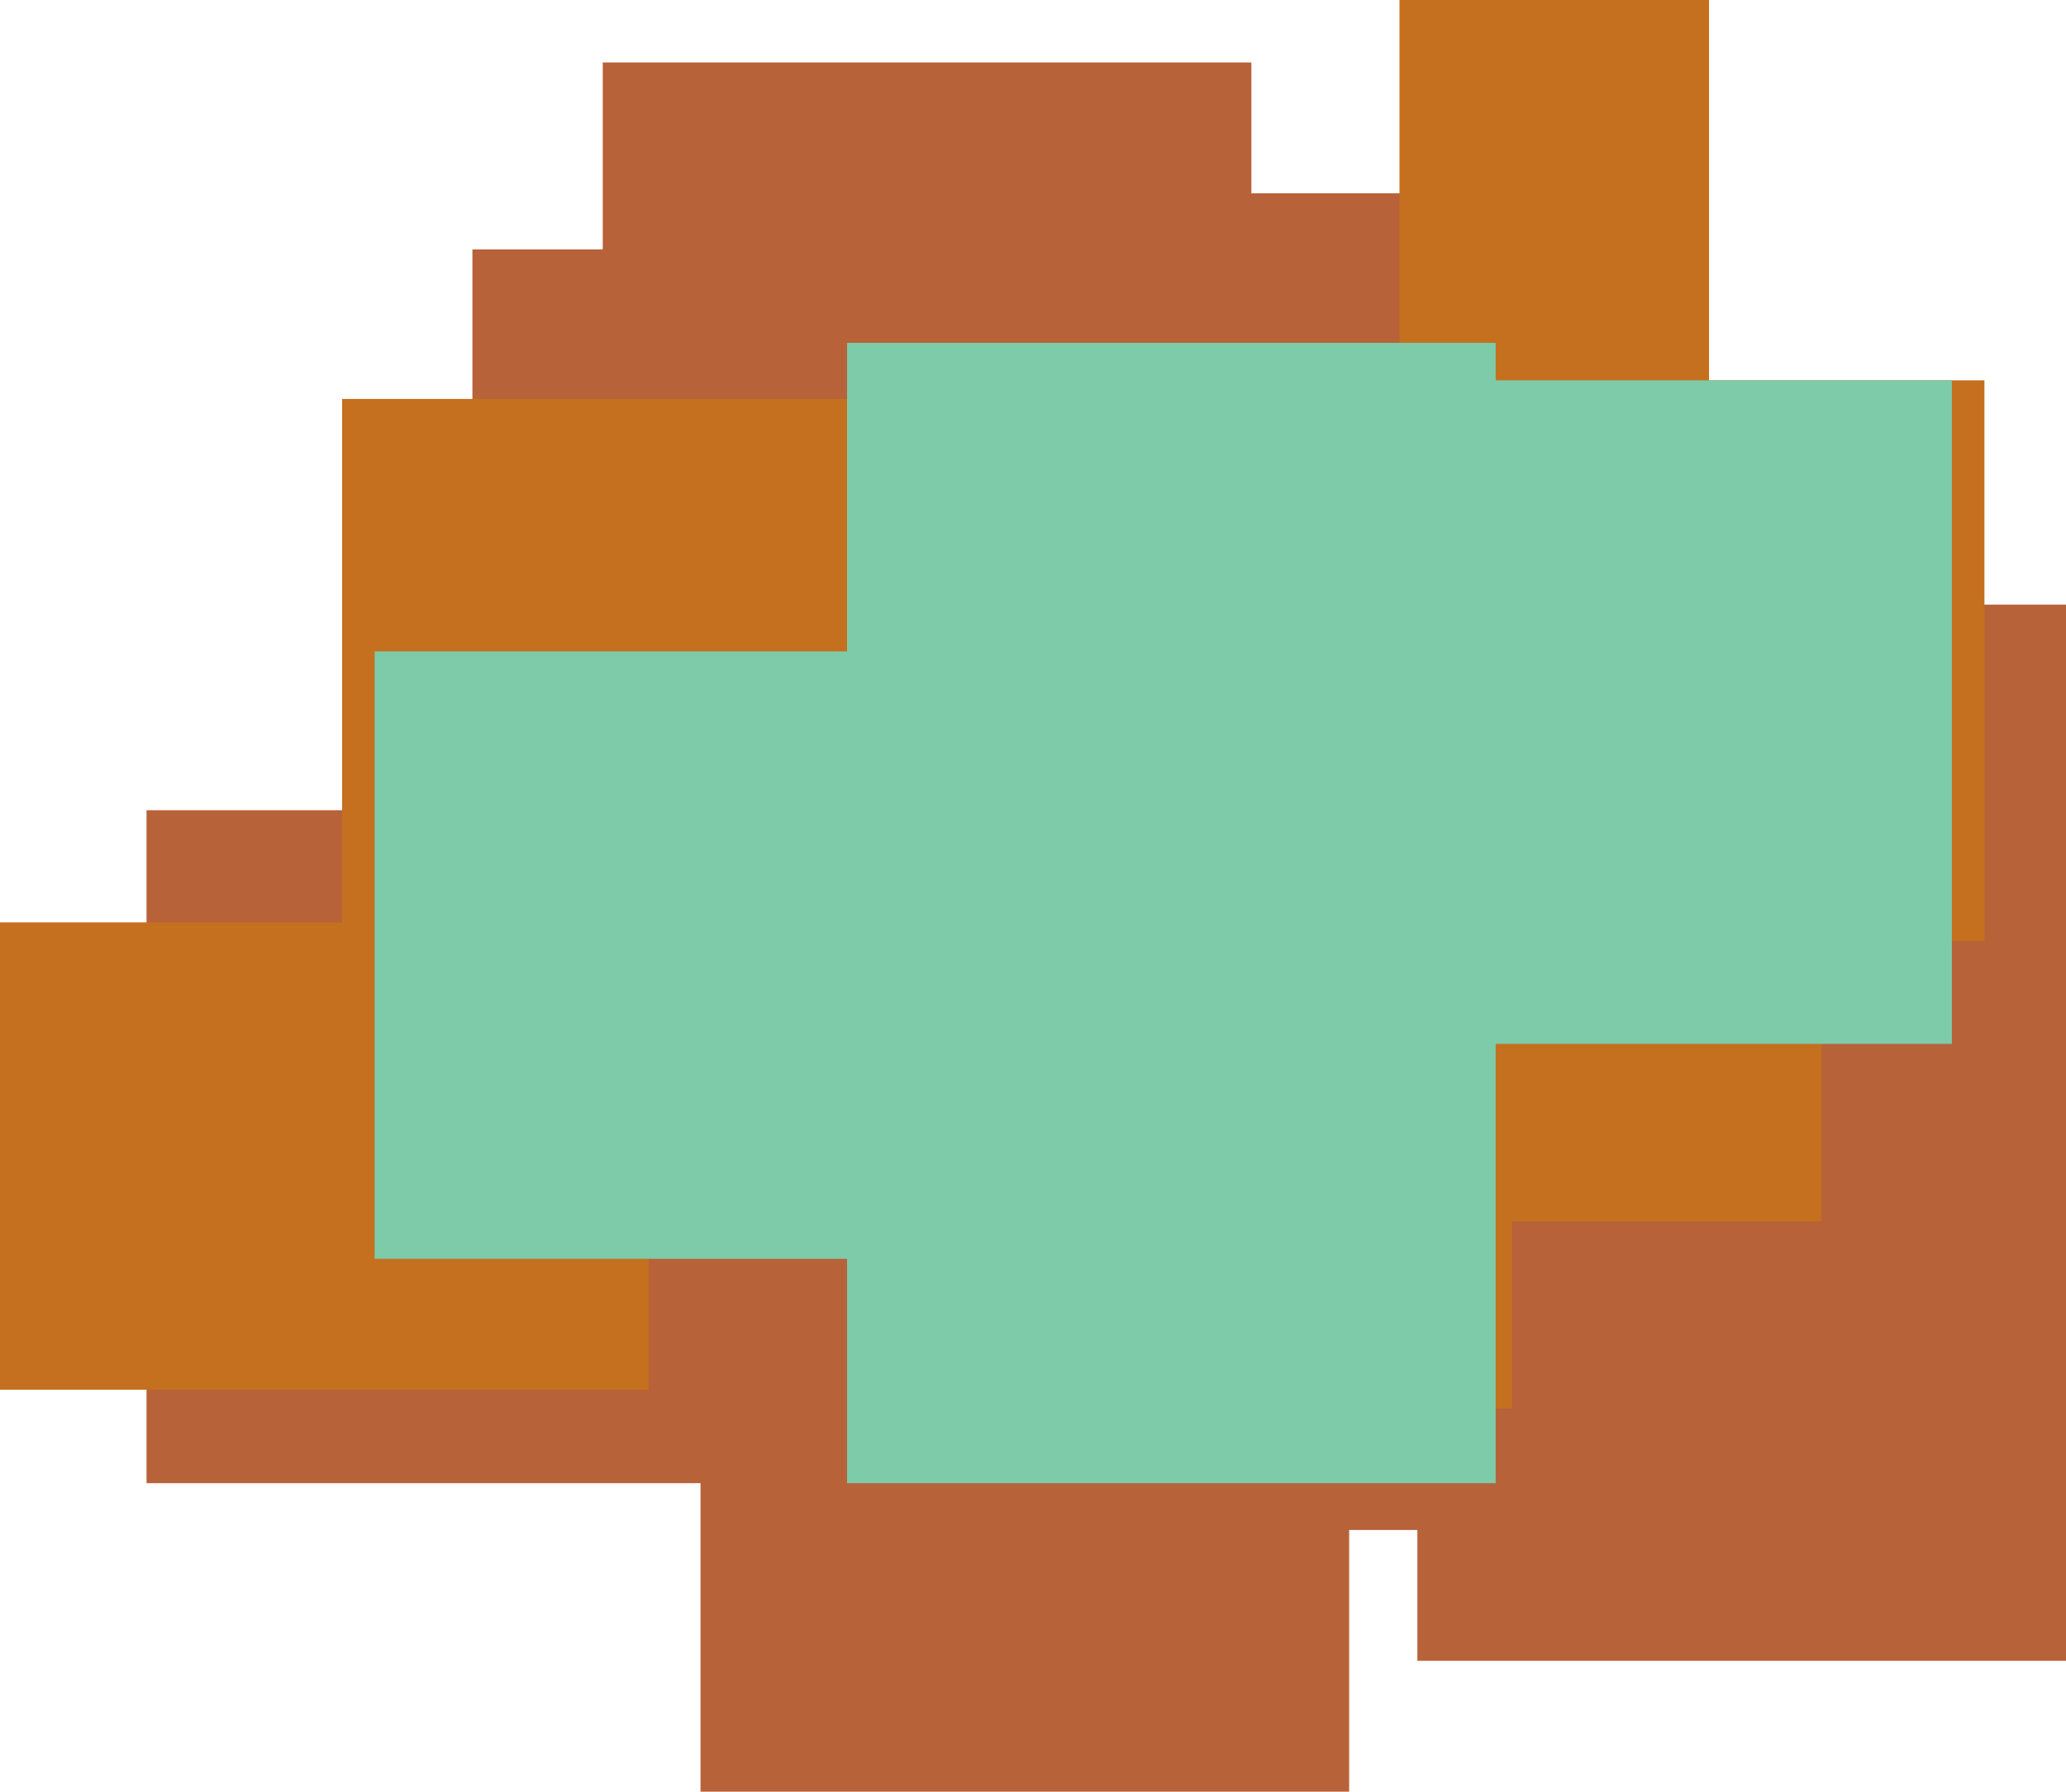 <svg width="172" height="149.205" viewBox="0 0 172 149.205" fill="none" xmlns="http://www.w3.org/2000/svg" xmlns:xlink="http://www.w3.org/1999/xlink">
	<desc>
			Created with Pixso.
	</desc>
	<defs/>
	<path id="Форма 46" d="M112.44 16.1L112.44 19.21C112.44 21.29 112.44 23.88 112.44 27C112.44 30.11 112.44 34.52 112.44 40.23C112.44 45.94 112.44 50.87 112.44 55.02C112.44 59.17 112.44 62.8 112.44 65.91C112.44 69.03 112.44 71.62 112.44 73.7M145 50.35L145 53.46C145 55.54 145 58.91 145 63.58C145 68.25 145 73.18 145 78.37C145 83.56 145 88.75 145 93.94C145 99.12 145 103.8 145 107.95C145 112.1 145 116.25 145 120.4C145 124.55 145 127.93 145 130.52C145 133.11 145 135.71 145 138.3M85.32 55.02L85.32 58.13C85.32 60.21 85.32 63.58 85.32 68.25C85.32 72.92 85.32 78.37 85.32 84.6C85.32 90.82 85.32 97.57 85.32 104.83C85.32 112.1 85.32 119.1 85.32 125.85C85.32 132.6 85.32 137.27 85.32 139.86C85.32 142.45 85.32 144.53 85.32 146.09C85.32 147.64 85.32 148.68 85.32 149.2M66.33 20.77L66.33 25.44C66.33 28.55 66.33 30.37 66.33 30.89C66.33 31.41 66.33 33.22 66.33 36.34C66.33 39.45 66.33 42.56 66.33 45.68C66.33 48.79 66.33 52.68 66.33 57.35C66.33 62.02 66.33 66.43 66.33 70.58C66.33 74.74 66.33 78.11 66.33 80.7C66.33 83.3 66.33 85.89 66.33 88.49M112.44 53.46L112.44 58.91C112.44 62.54 112.44 66.95 112.44 72.14C112.44 77.33 112.44 83.04 112.44 89.27C112.44 95.49 112.44 101.46 112.44 107.17C112.44 112.88 112.44 117.29 112.44 120.4C112.44 123.51 112.44 125.33 112.44 125.85C112.44 126.37 112.44 126.89 112.44 127.41M39.2 123.51L39.2 121.18C39.2 119.62 39.2 118.07 39.2 116.51C39.2 114.95 39.2 112.88 39.2 110.28C39.2 107.69 39.2 104.57 39.2 100.94C39.2 97.31 39.2 94.2 39.2 91.6C39.2 89.01 39.2 85.89 39.2 82.26C39.2 78.63 39.2 75.51 39.2 72.92C39.2 70.32 39.2 68.51 39.2 67.47M77.18 5.2L77.18 9.09C77.18 11.69 77.18 14.02 77.18 16.1C77.18 18.17 77.18 21.55 77.18 26.22C77.18 30.89 77.18 36.08 77.18 41.78" stroke="#B86239" stroke-opacity="1" stroke-width="54"/>
	<path id="Форма 86" d="M142.28 27L138.89 27C136.63 27 135.05 27 134.14 27C133.24 27 132.34 27 131.43 27C130.53 27 129.62 27 128.72 27C127.82 27 126.91 27 126.01 27C125.1 27 123.97 27 122.62 27C121.26 27 120.13 27 119.23 27C118.32 27 117.42 27 116.51 27M138.21 31.67L138.21 34C138.21 35.56 138.21 37.11 138.21 38.67C138.21 40.23 138.21 42.56 138.21 45.68C138.21 48.79 138.21 52.16 138.21 55.8C138.21 59.43 138.21 62.28 138.21 64.36C138.21 66.43 138.21 67.99 138.21 69.03C138.21 70.07 138.21 70.84 138.21 71.36C138.21 71.88 138.21 72.4 138.21 72.92C138.21 73.44 138.21 75.25 138.21 78.37M98.88 28.55L98.88 37.11C98.88 42.82 98.88 46.71 98.88 48.79C98.88 50.87 98.88 53.98 98.88 58.13C98.88 62.28 98.88 66.95 98.88 72.14C98.88 77.33 98.88 81.48 98.88 84.59C98.88 87.71 98.88 90.82 98.88 93.94C98.88 97.05 98.88 99.9 98.88 102.5C98.88 105.09 98.88 107.17 98.88 108.73C98.88 110.28 98.88 111.32 98.88 111.84C98.88 112.36 98.88 114.17 98.88 117.29M124.65 101.72L124.65 99.38C124.65 97.83 124.65 96.27 124.65 94.71C124.65 93.16 124.65 91.08 124.65 88.49C124.65 85.89 124.65 83.56 124.65 81.48C124.65 79.41 124.65 77.07 124.65 74.48C124.65 71.88 124.65 70.07 124.65 69.03M55.48 33.22L55.48 41.78C55.48 47.49 55.48 52.16 55.48 55.79C55.48 59.43 55.48 62.28 55.48 64.36C55.48 66.43 55.48 68.25 55.48 69.81C55.48 71.36 55.48 72.66 55.48 73.7C55.48 74.74 55.48 75.51 55.48 76.03C55.48 76.55 55.48 77.07 55.48 77.59C55.48 78.11 55.48 78.89 55.48 79.92C55.48 80.96 55.48 82.26 55.48 83.82C55.48 85.37 55.48 86.93 55.48 88.49M27 115.73L27 112.62C27 110.54 27 109.24 27 108.72C27 108.21 27 107.43 27 106.39C27 105.35 27 104.31 27 103.28C27 102.24 27 100.68 27 98.61C27 96.53 27 94.71 27 93.16C27 91.6 27 89.52 27 86.93C27 84.34 27 82.26 27 80.7C27 79.15 27 77.85 27 76.81" stroke="#C4701F" stroke-opacity="1" stroke-width="54"/>
	<path id="Форма 97" d="M135.5 31.67L135.5 34C135.5 35.56 135.5 36.59 135.5 37.11C135.5 37.63 135.5 38.41 135.5 39.45C135.5 40.49 135.5 42.04 135.5 44.12C135.5 46.19 135.5 48.01 135.5 49.57C135.5 51.12 135.5 52.68 135.5 54.24C135.5 55.79 135.5 57.35 135.5 58.91C135.5 60.47 135.5 62.54 135.5 65.14C135.5 67.73 135.5 70.07 135.5 72.14C135.5 74.22 135.5 76.03 135.5 77.59C135.5 79.15 135.5 80.44 135.5 81.48C135.5 82.52 135.5 83.56 135.5 84.59C135.5 85.63 135.5 86.41 135.5 86.93M97.52 28.55L97.52 34C97.52 37.63 97.52 39.97 97.52 41.01C97.52 42.04 97.52 44.12 97.52 47.23C97.52 50.35 97.52 53.2 97.52 55.8C97.52 58.39 97.52 60.72 97.52 62.8C97.52 64.88 97.52 66.95 97.52 69.03C97.52 71.1 97.52 73.44 97.52 76.03C97.52 78.63 97.52 80.7 97.52 82.26C97.52 83.82 97.52 86.15 97.52 89.27C97.52 92.38 97.52 94.2 97.52 94.71M58.19 104.83L58.19 101.72C58.19 99.64 58.19 97.83 58.19 96.27C58.19 94.71 58.19 93.16 58.19 91.6C58.19 90.04 58.19 87.71 58.19 84.59C58.19 81.48 58.19 78.89 58.19 76.81C58.19 74.74 58.19 72.66 58.19 70.58C58.19 68.51 58.19 65.65 58.19 62.02C58.19 58.39 58.19 55.79 58.19 54.24M97.52 123.51L97.52 120.4C97.52 118.33 97.52 117.03 97.52 116.51C97.52 115.99 97.52 114.95 97.52 113.4C97.52 111.84 97.52 110.28 97.52 108.73C97.52 107.17 97.52 105.35 97.52 103.28C97.52 101.2 97.52 99.38 97.52 97.83C97.52 96.27 97.52 94.45 97.52 92.38C97.52 90.3 97.52 88.49 97.52 86.93C97.52 85.37 97.52 82.78 97.52 79.15C97.52 75.51 97.52 73.44 97.52 72.92" stroke="#7DCBA9" stroke-opacity="1" stroke-width="54"/>
</svg>
